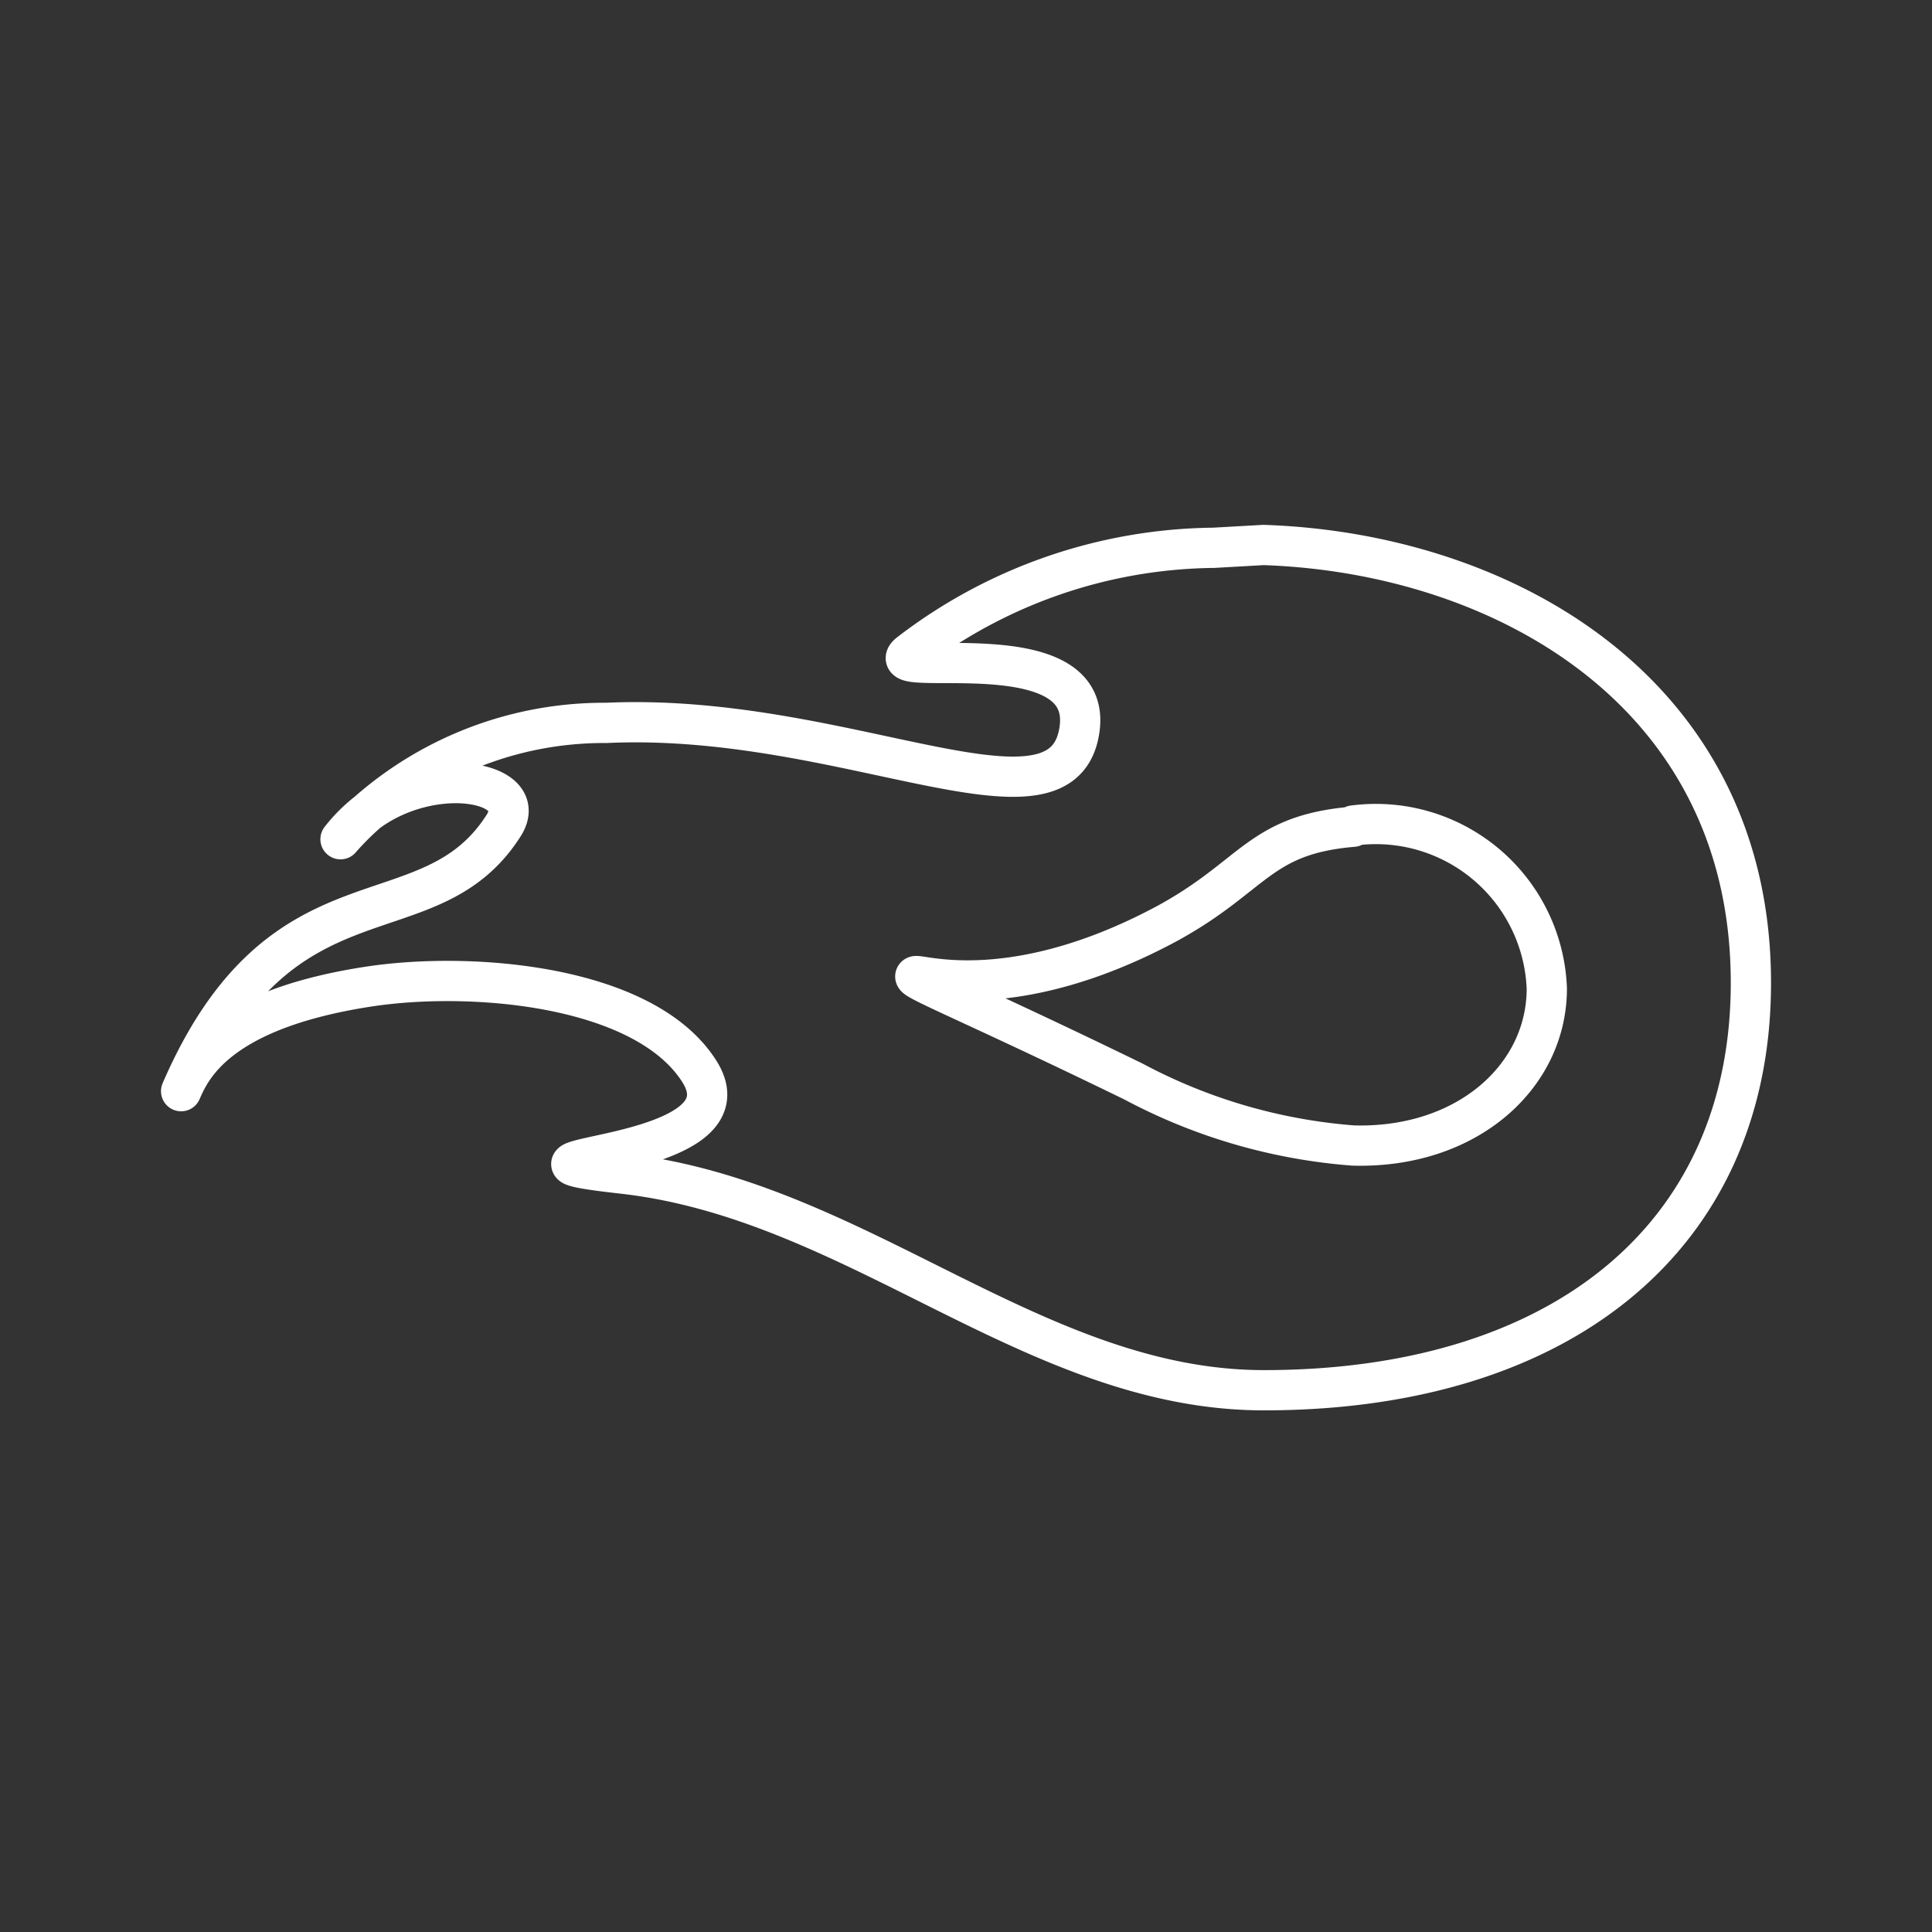 <svg id="Layer_2" data-name="Layer 2" viewBox="0 0 48 48" xmlns="http://www.w3.org/2000/svg">
 <rect x="0" y="0" width="48" height="48" fill="#333333" stroke="none"/>
 <defs>
  <style>.cls-1{fill:none;stroke:#fff;stroke-linecap:round;stroke-linejoin:round;}</style>
 </defs>
 <path class="cls-1" d="M31.39,13.54c6,.2,12.18,3.71,12.11,11-.06,6.2-4.72,10-12.1,10-5.71,0-10.09-4.72-15.92-5.38-4.21-.47,3.39-.2,1.89-2.55-1.36-2.13-5.63-2.49-8.2-2.1-3.74.57-4.41,2-4.67,2.6,2.51-5.8,6.13-3.67,8-6.58.74-1.11-1.72-1.57-3.37-.35a7.06,7.06,0,0,0-.67.67,3.86,3.86,0,0,1,.67-.67,8.89,8.89,0,0,1,5.94-2.22c5.85-.27,11.19,2.93,11.73.28s-5-1.32-4.22-2a12.6,12.6,0,0,1,7.57-2.63Zm2.23,7c-2.37.2-2.45,1.24-4.69,2.44-3.88,2.06-6.19,1.17-6.19,1.28s1.58.74,5.42,2.61a13.82,13.82,0,0,0,5.46,1.59c2.82.08,4.81-1.71,4.81-3.9A4.25,4.25,0,0,0,33.62,20.51Z"/>
</svg>
